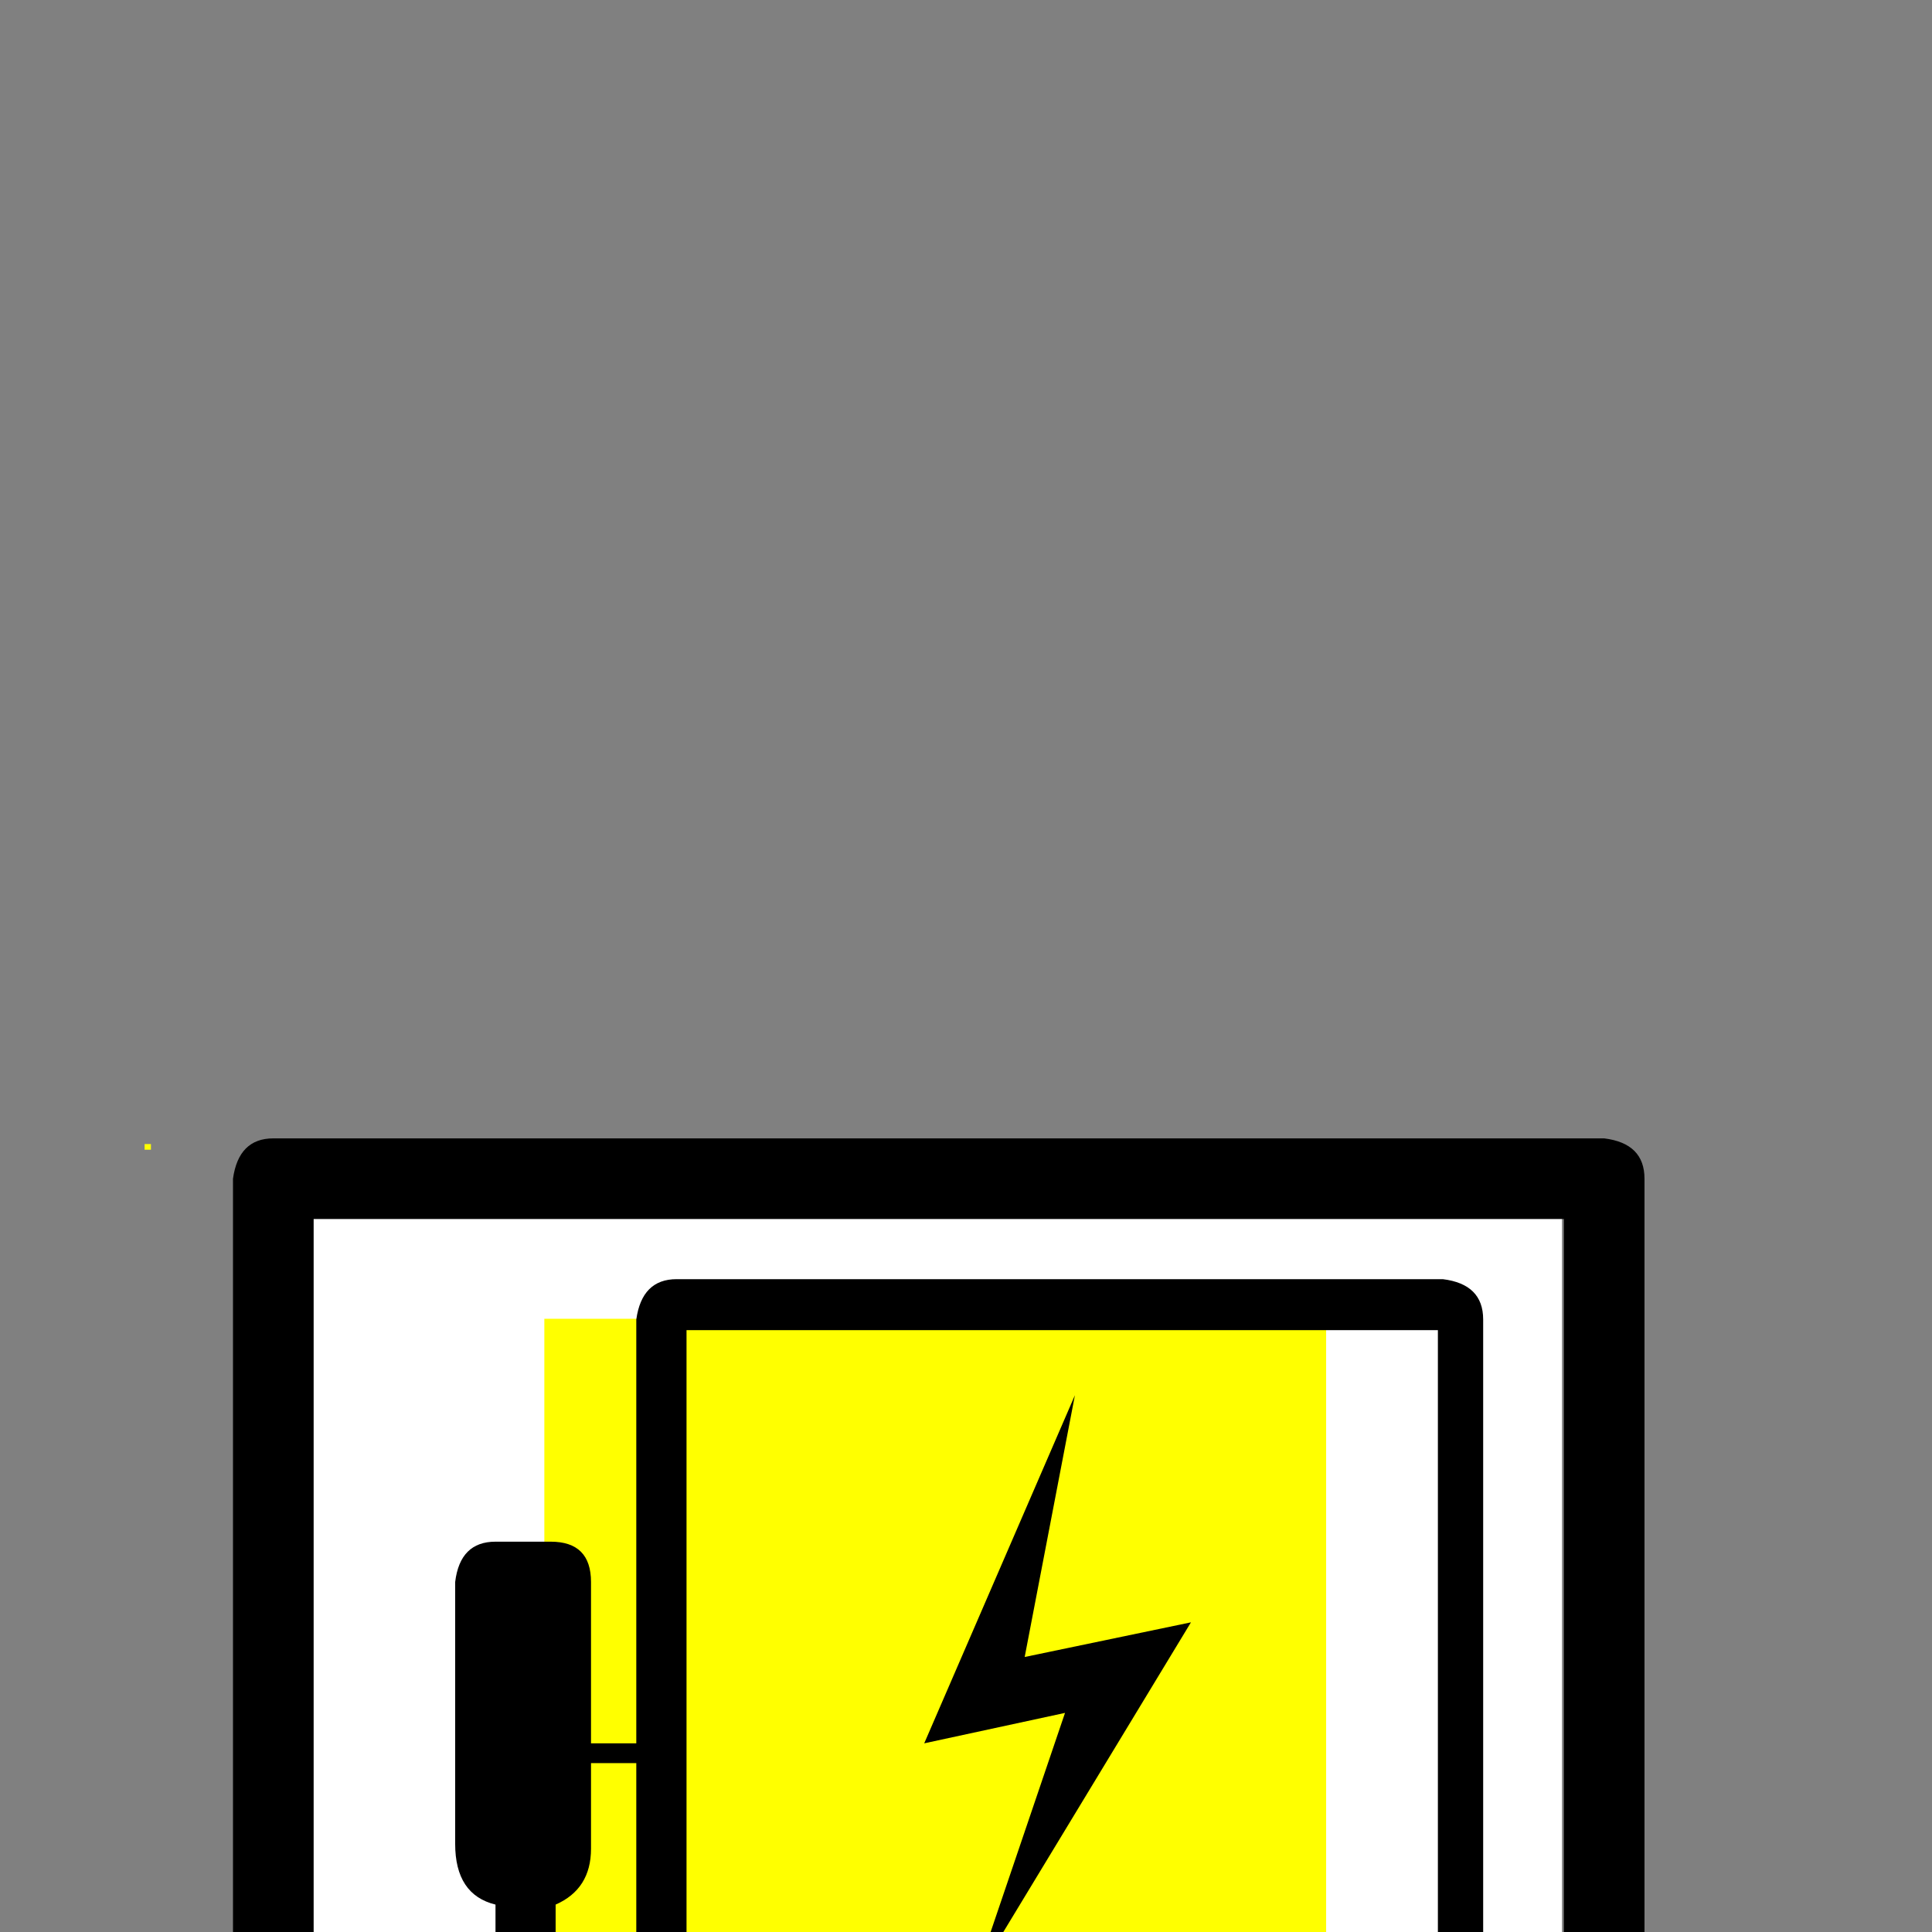 <?xml version="1.0" encoding="UTF-8" standalone="no"?>
<svg width="11.289mm" height="11.289mm"
 viewBox="0 0 32 32"
 xmlns="http://www.w3.org/2000/svg" xmlns:xlink="http://www.w3.org/1999/xlink"  version="1.2" baseProfile="tiny">
<rect x="0" y="0" width="32" height="32" fill="#808080" stroke="none"/>
<title>Qt SVG Document</title>
<desc>Generated with Qt</desc>
<defs>
</defs>
<g fill="none" stroke="black" stroke-width="1" fill-rule="evenodd" stroke-linecap="square" stroke-linejoin="bevel" >

<g fill="#ffffff" fill-opacity="1" stroke="none" transform="matrix(1,0,0,1,15.312,12.734)"
font-family="MS Shell Dlg 2" font-size="9.8" font-weight="400" font-style="normal" 
>
<path vector-effect="none" fill-rule="nonzero" d="M10.559,6.941 L10.559,28.68 L-11.18,28.68 L-11.18,6.941 L10.559,6.941"/>
</g>

<g fill="none" stroke="#000000" stroke-opacity="1" stroke-width="1" stroke-linecap="square" stroke-linejoin="bevel" transform="matrix(1,0,0,1,0,0)"
font-family="MS Shell Dlg 2" font-size="9.8" font-weight="400" font-style="normal" 
>
</g>

<g fill="#ffff00" fill-opacity="1" stroke="none" transform="matrix(1,0,0,1,13.75,12.734)"
font-family="MS Shell Dlg 2" font-size="9.8" font-weight="400" font-style="normal" 
>
<path vector-effect="none" fill-rule="nonzero" d="M8.215,9.109 L8.215,21.578 L-4.734,21.578 L-4.734,9.109 L8.215,9.109 M-11.25,6.215 L-11.25,6.309 L-11.355,6.309 L-11.355,6.215 L-11.25,6.215 M-11.391,29.23 L-11.391,29.324 L-11.59,29.324 L-11.59,29.23 L-11.391,29.23"/>
</g>

<g fill="none" stroke="#000000" stroke-opacity="1" stroke-width="1" stroke-linecap="square" stroke-linejoin="bevel" transform="matrix(1,0,0,1,0,0)"
font-family="MS Shell Dlg 2" font-size="9.8" font-weight="400" font-style="normal" 
>
</g>

<g fill="#000000" fill-opacity="1" stroke="none" transform="matrix(1,0,0,1,15.859,12.734)"
font-family="MS Shell Dlg 2" font-size="9.8" font-weight="400" font-style="normal" 
>
<path vector-effect="none" fill-rule="nonzero" d="M1.945,10.375 L1.113,14.711 L3.867,14.137 L0.281,20.055 L1.781,15.637 L-0.551,16.141 L1.945,10.375 M-11.332,6.121 L10.711,6.121 C11.156,6.176 11.379,6.398 11.379,6.789 L11.379,28.832 C11.379,29.277 11.156,29.5 10.711,29.5 L-11.332,29.5 C-11.777,29.5 -12,29.277 -12,28.832 L-12,6.789 C-11.938,6.344 -11.715,6.121 -11.332,6.121 M-10.664,7.457 L-10.664,28.164 L10.043,28.164 L10.043,7.457 L-10.664,7.457 M-4.652,8.453 L8.039,8.453 C8.484,8.508 8.707,8.73 8.707,9.121 L8.707,21.484 C8.707,21.93 8.484,22.152 8.039,22.152 L-4.652,22.152 C-5.098,22.152 -5.32,21.93 -5.32,21.484 L-5.32,16.469 L-6.07,16.469 L-6.07,17.887 C-6.07,18.332 -6.266,18.641 -6.656,18.812 L-6.656,21.812 C-5.93,22.281 -5.566,23.066 -5.566,24.168 L-5.566,24.402 C-5.566,25.91 -6.098,26.746 -7.16,26.91 C-8.27,26.855 -8.852,25.992 -8.906,24.32 C-8.906,22.984 -8.488,22.148 -7.652,21.812 L-7.652,18.812 C-8.098,18.703 -8.32,18.367 -8.32,17.805 L-8.32,13.469 C-8.266,13.023 -8.043,12.801 -7.652,12.801 L-6.738,12.801 C-6.293,12.801 -6.07,13.023 -6.07,13.469 L-6.07,16.141 L-5.32,16.141 L-5.32,9.121 C-5.258,8.676 -5.035,8.453 -4.652,8.453 M-4.488,9.297 L-4.488,21.391 L7.957,21.391 L7.957,9.297 L-4.488,9.297 M-7.16,22.656 C-7.715,22.656 -7.992,23.211 -7.992,24.32 C-7.992,25.438 -7.715,25.996 -7.16,25.996 C-6.652,25.996 -6.398,25.41 -6.398,24.238 C-6.461,23.184 -6.715,22.656 -7.16,22.656 "/>
</g>

<g fill="none" stroke="#000000" stroke-opacity="1" stroke-width="1" stroke-linecap="square" stroke-linejoin="bevel" transform="matrix(1,0,0,1,0,0)"
font-family="MS Shell Dlg 2" font-size="9.8" font-weight="400" font-style="normal" 
>
</g>
</g>
</svg>
